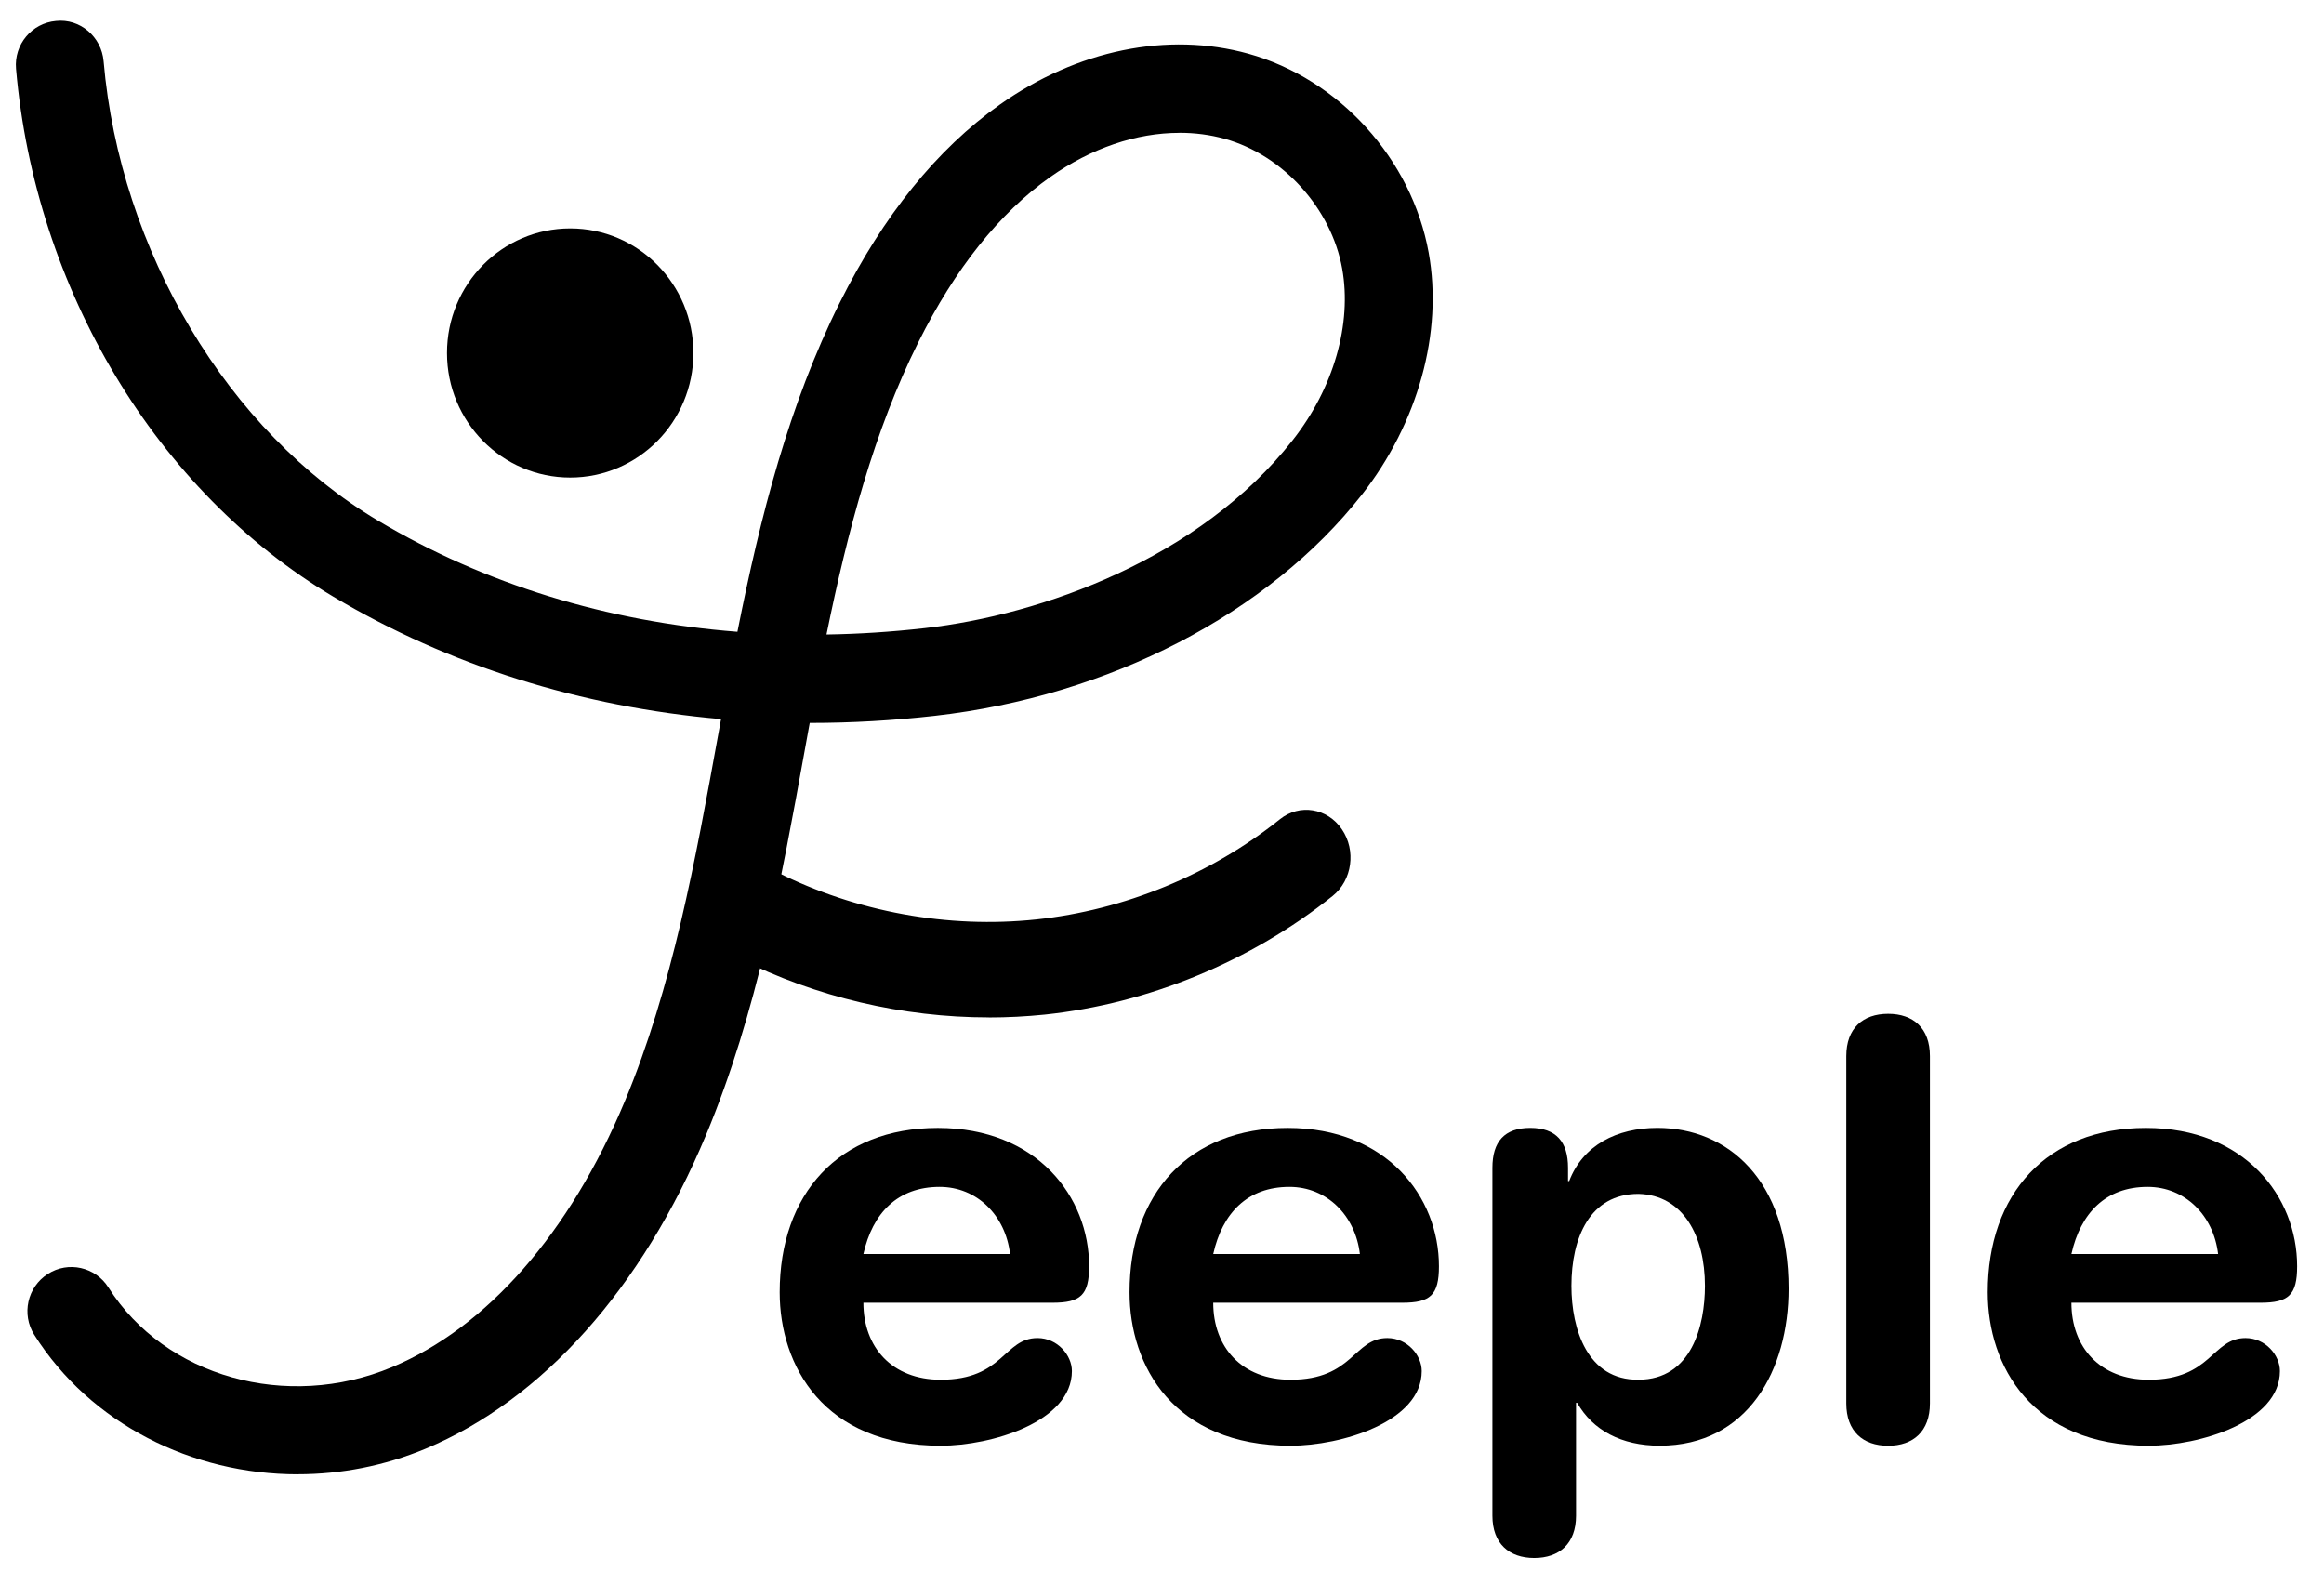 <svg width="71" height="48" viewBox="0 0 71 48" fill="none" xmlns="http://www.w3.org/2000/svg">
<path d="M9.099 45.042C5.869 45.042 2.769 43.501 1.048 40.782C0.65 40.153 0.835 39.32 1.461 38.921C2.085 38.519 2.916 38.705 3.314 39.336C5.041 42.065 8.766 43.11 11.974 41.769C14.879 40.555 17.406 37.671 19.088 33.646C20.54 30.172 21.25 26.258 21.937 22.471L22.029 21.97C17.741 21.594 13.725 20.336 10.189 18.233C4.788 15.022 1.072 8.842 0.49 2.101C0.425 1.36 0.972 0.705 1.711 0.641C2.447 0.561 3.1 1.125 3.165 1.869C3.666 7.667 6.959 13.178 11.554 15.91C14.813 17.848 18.539 18.993 22.529 19.302C23.23 15.772 24.1 12.366 25.655 9.248C26.982 6.589 28.625 4.555 30.54 3.2C32.907 1.525 35.676 0.959 38.136 1.641C40.914 2.413 43.13 4.856 43.647 7.719C44.089 10.159 43.324 12.926 41.603 15.118C38.757 18.743 33.88 21.268 28.557 21.87C27.281 22.014 26.019 22.086 24.775 22.086H24.738C24.733 22.116 24.726 22.147 24.721 22.177L24.58 22.953C23.868 26.881 23.13 30.943 21.565 34.688C19.607 39.371 16.568 42.769 13.006 44.258C11.739 44.787 10.409 45.04 9.101 45.04L9.099 45.042ZM36.028 4.059C34.718 4.059 33.339 4.523 32.085 5.409C30.537 6.504 29.18 8.204 28.054 10.459C26.701 13.171 25.898 16.211 25.25 19.385C26.239 19.37 27.242 19.305 28.254 19.19C31.826 18.787 36.654 17.066 39.493 13.448C40.745 11.855 41.309 9.894 41.004 8.204C40.671 6.366 39.197 4.737 37.419 4.242C36.97 4.116 36.503 4.057 36.028 4.057V4.059Z" fill="#EB1624" style="fill:#EB1624;fill:color(display-p3 0.922 0.086 0.141);fill-opacity:1;"/>
<path d="M17.42 14.59C19.499 14.59 21.184 12.886 21.184 10.784C21.184 8.682 19.499 6.978 17.42 6.978C15.341 6.978 13.656 8.682 13.656 10.784C13.656 12.886 15.341 14.59 17.42 14.59Z" fill="#EB1624" style="fill:#EB1624;fill:color(display-p3 0.922 0.086 0.141);fill-opacity:1;"/>
<path d="M26.377 39.799C26.377 41.161 27.253 42.152 28.739 42.152C30.664 42.152 30.664 40.879 31.697 40.879C32.309 40.879 32.747 41.408 32.747 41.887C32.747 43.442 30.28 44.168 28.739 44.168C25.168 44.168 23.82 41.728 23.82 39.481C23.82 36.475 25.623 34.459 28.651 34.459C31.68 34.459 33.273 36.564 33.273 38.686C33.273 39.57 33.011 39.8 32.154 39.8H26.377V39.799ZM30.858 38.312C30.718 37.128 29.844 36.26 28.706 36.26C27.427 36.26 26.658 37.056 26.377 38.312H30.858Z" fill="#EB1624" style="fill:#EB1624;fill:color(display-p3 0.922 0.086 0.141);fill-opacity:1;"/>
<path d="M37.065 39.799C37.065 41.161 37.941 42.152 39.427 42.152C41.351 42.152 41.351 40.879 42.385 40.879C42.997 40.879 43.435 41.408 43.435 41.887C43.435 43.442 40.968 44.168 39.427 44.168C35.856 44.168 34.508 41.728 34.508 39.481C34.508 36.475 36.31 34.459 39.339 34.459C42.368 34.459 43.961 36.564 43.961 38.686C43.961 39.57 43.699 39.8 42.841 39.8H37.065V39.799ZM41.546 38.312C41.406 37.128 40.531 36.26 39.393 36.26C38.115 36.26 37.345 37.056 37.065 38.312H41.546Z" fill="#EB1624" style="fill:#EB1624;fill:color(display-p3 0.922 0.086 0.141);fill-opacity:1;"/>
<path d="M45.594 35.678C45.594 34.881 45.961 34.458 46.749 34.458C47.537 34.458 47.904 34.881 47.904 35.678V36.084H47.939C48.359 34.987 49.392 34.458 50.635 34.458C52.77 34.458 54.642 36.031 54.642 39.374C54.642 41.85 53.4 44.167 50.704 44.167C49.532 44.167 48.656 43.691 48.184 42.858H48.149V46.307C48.149 47.156 47.642 47.599 46.872 47.599C46.103 47.599 45.594 47.156 45.594 46.307V35.678ZM50.056 36.474C48.568 36.474 48.008 37.817 48.008 39.285C48.008 40.611 48.499 42.17 50.056 42.151C51.685 42.151 52.087 40.488 52.087 39.285C52.087 37.764 51.423 36.508 50.056 36.474Z" fill="#EB1624" style="fill:#EB1624;fill:color(display-p3 0.922 0.086 0.141);fill-opacity:1;"/>
<path d="M56.406 32.265C56.406 31.415 56.914 30.973 57.685 30.973C58.456 30.973 58.961 31.415 58.961 32.265V42.877C58.961 43.726 58.454 44.169 57.685 44.169C56.915 44.169 56.406 43.726 56.406 42.877V32.265Z" fill="#EB1624" style="fill:#EB1624;fill:color(display-p3 0.922 0.086 0.141);fill-opacity:1;"/>
<path d="M63.283 39.799C63.283 41.161 64.158 42.152 65.646 42.152C67.572 42.152 67.572 40.879 68.603 40.879C69.216 40.879 69.653 41.408 69.653 41.887C69.653 43.442 67.186 44.168 65.646 44.168C62.074 44.168 60.727 41.728 60.727 39.481C60.727 36.475 62.529 34.459 65.558 34.459C68.586 34.459 70.179 36.564 70.179 38.686C70.179 39.57 69.917 39.8 69.06 39.8H63.283V39.799ZM67.765 38.312C67.624 37.128 66.75 36.26 65.612 36.26C64.334 36.26 63.564 37.056 63.283 38.312H67.765Z" fill="#EB1624" style="fill:#EB1624;fill:color(display-p3 0.922 0.086 0.141);fill-opacity:1;"/>
<path d="M30.208 31.083C27.582 31.083 24.933 30.463 22.593 29.287C21.917 28.947 21.624 28.079 21.939 27.349C22.254 26.619 23.059 26.303 23.733 26.643C26.153 27.86 28.966 28.375 31.658 28.09C34.345 27.807 36.992 26.719 39.105 25.027C39.704 24.548 40.55 24.684 40.994 25.333C41.438 25.98 41.312 26.893 40.713 27.373C38.21 29.375 35.089 30.662 31.92 30.997C31.353 31.055 30.78 31.085 30.206 31.085L30.208 31.083Z" fill="#EB1624" style="fill:#EB1624;fill:color(display-p3 0.922 0.086 0.141);fill-opacity:1;"/>
</svg>
